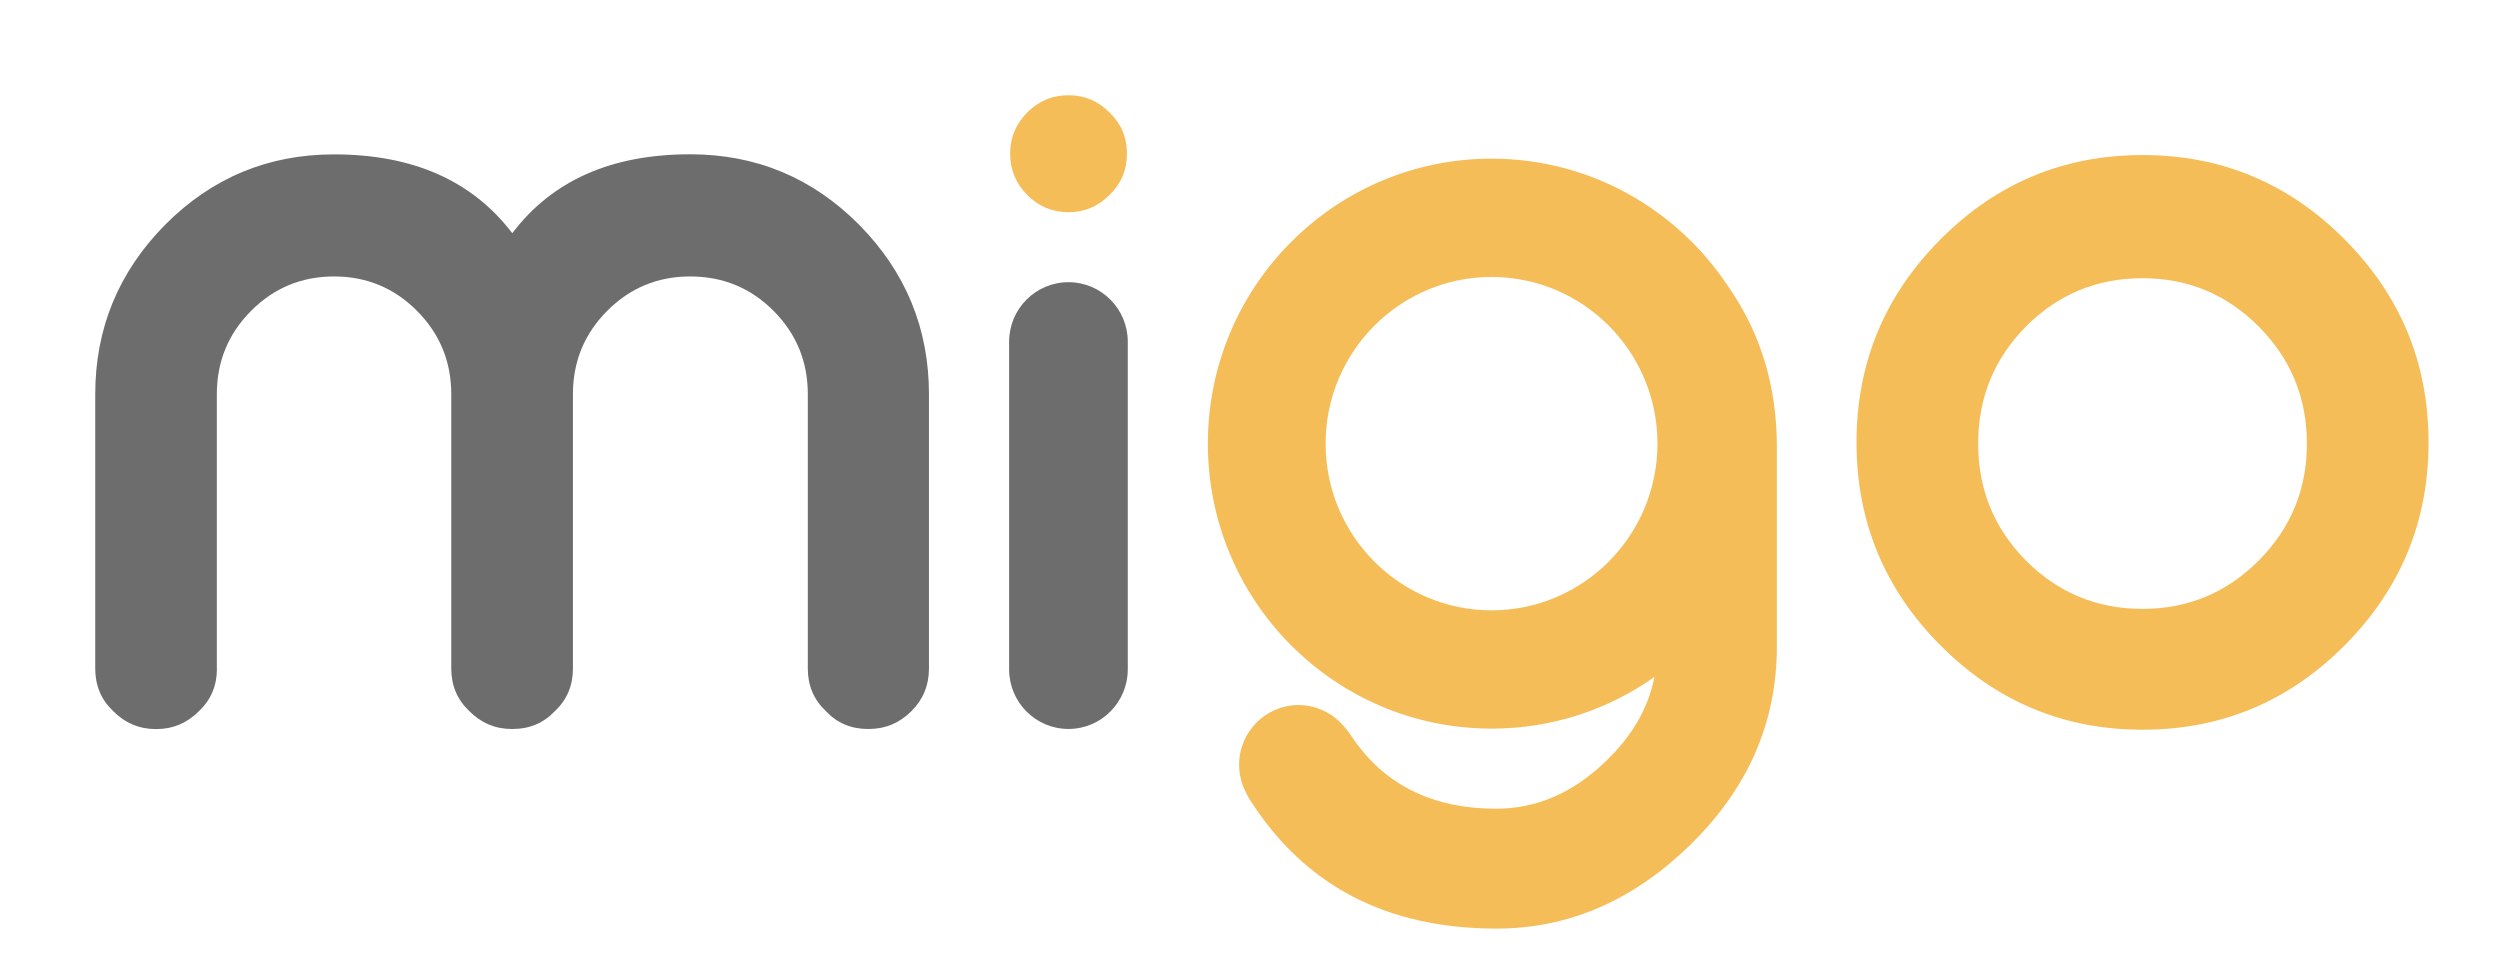 <svg width="105" height="41" viewBox="0 0 105 41" fill="none" xmlns="http://www.w3.org/2000/svg">
<path d="M9.111 28.084C9.111 28.797 8.861 29.389 8.359 29.865C7.86 30.366 7.267 30.62 6.586 30.62H6.525C5.844 30.62 5.251 30.369 4.752 29.865C4.25 29.389 4 28.794 4 28.084V16.559C4 13.796 4.979 11.419 6.939 9.436C8.9 7.467 11.262 6.484 14.03 6.484C17.339 6.484 19.834 7.587 21.516 9.795C23.188 7.584 25.677 6.48 28.986 6.48C31.754 6.48 34.116 7.464 36.077 9.433C38.037 11.416 39.016 13.792 39.016 16.556V28.081C39.016 28.78 38.773 29.373 38.287 29.861C37.788 30.363 37.188 30.617 36.495 30.617H36.453C35.743 30.617 35.153 30.366 34.68 29.861C34.181 29.386 33.928 28.794 33.928 28.081V16.556C33.928 15.189 33.449 14.02 32.489 13.056C31.53 12.093 30.363 11.611 28.986 11.611C27.622 11.611 26.462 12.093 25.502 13.056C24.543 14.02 24.063 15.186 24.063 16.556V28.081C24.063 28.794 23.814 29.386 23.311 29.861C22.838 30.363 22.248 30.617 21.539 30.617H21.497C20.8 30.617 20.204 30.366 19.705 29.861C19.206 29.386 18.953 28.794 18.953 28.081V16.556C18.953 15.189 18.473 14.02 17.514 13.056C16.555 12.093 15.394 11.611 14.03 11.611C12.666 11.611 11.505 12.093 10.546 13.056C9.587 14.02 9.107 15.186 9.107 16.556V28.084H9.111Z" fill="#6D6D6D"/>
<path d="M44.879 8.913C44.202 8.913 43.622 8.672 43.145 8.19C42.666 7.708 42.426 7.129 42.426 6.448C42.426 5.781 42.666 5.205 43.145 4.723C43.625 4.241 44.202 4 44.879 4C45.547 4 46.117 4.241 46.597 4.723C47.086 5.192 47.332 5.768 47.332 6.448C47.332 7.142 47.086 7.721 46.597 8.19C46.117 8.672 45.543 8.913 44.879 8.913Z" fill="#F4BD58"/>
<path d="M44.875 30.616C43.498 30.616 42.383 29.496 42.383 28.113V14.355C42.383 12.971 43.498 11.852 44.875 11.852C46.252 11.852 47.367 12.971 47.367 14.355V28.113C47.367 29.496 46.252 30.616 44.875 30.616Z" fill="#6D6D6D"/>
<path d="M72.576 12.019C70.441 8.793 66.791 6.664 62.647 6.664C56.065 6.664 50.73 12.023 50.73 18.634C50.73 25.246 56.065 30.602 62.647 30.602C65.194 30.602 67.553 29.801 69.488 28.43C69.229 29.736 68.551 30.911 67.462 31.953C66.088 33.294 64.543 33.965 62.841 33.965C60.112 33.965 58.074 32.929 56.723 30.862C56.642 30.742 56.554 30.628 56.46 30.523C56.437 30.494 56.408 30.462 56.382 30.436C56.36 30.41 56.337 30.384 56.311 30.361C55.861 29.902 55.232 29.612 54.538 29.612C53.161 29.612 52.043 30.735 52.043 32.119C52.043 32.535 52.147 32.929 52.325 33.278C52.331 33.291 52.338 33.3 52.344 33.313C52.39 33.414 52.448 33.515 52.513 33.616C54.804 37.204 58.249 39.001 62.848 39.001C65.849 39.001 68.541 37.848 70.927 35.547C73.396 33.16 74.628 30.367 74.628 27.161V18.677C74.611 16.17 73.931 13.95 72.576 12.019ZM62.647 25.634C58.8 25.634 55.676 22.499 55.676 18.634C55.676 14.77 58.797 11.632 62.647 11.632C66.49 11.632 69.614 14.767 69.614 18.634C69.611 22.499 66.49 25.634 62.647 25.634Z" fill="#F4BD58"/>
<path d="M89.986 6.512C93.295 6.512 96.124 7.693 98.474 10.054C100.823 12.414 101.999 15.256 101.999 18.58C101.999 21.904 100.823 24.746 98.474 27.106C96.124 29.466 93.295 30.648 89.986 30.648C86.677 30.648 83.848 29.466 81.499 27.106C79.149 24.746 77.973 21.904 77.973 18.58C77.973 15.256 79.149 12.414 81.499 10.054C83.848 7.69 86.677 6.512 89.986 6.512ZM89.986 11.685C88.067 11.685 86.434 12.362 85.086 13.716C83.751 15.07 83.083 16.711 83.083 18.638C83.083 20.553 83.751 22.187 85.086 23.541C86.434 24.895 88.067 25.573 89.986 25.573C91.892 25.573 93.518 24.895 94.867 23.541C96.215 22.187 96.889 20.553 96.889 18.638C96.889 16.711 96.215 15.07 94.867 13.716C93.518 12.362 91.892 11.685 89.986 11.685Z" fill="#F4BD58"/>
</svg>
